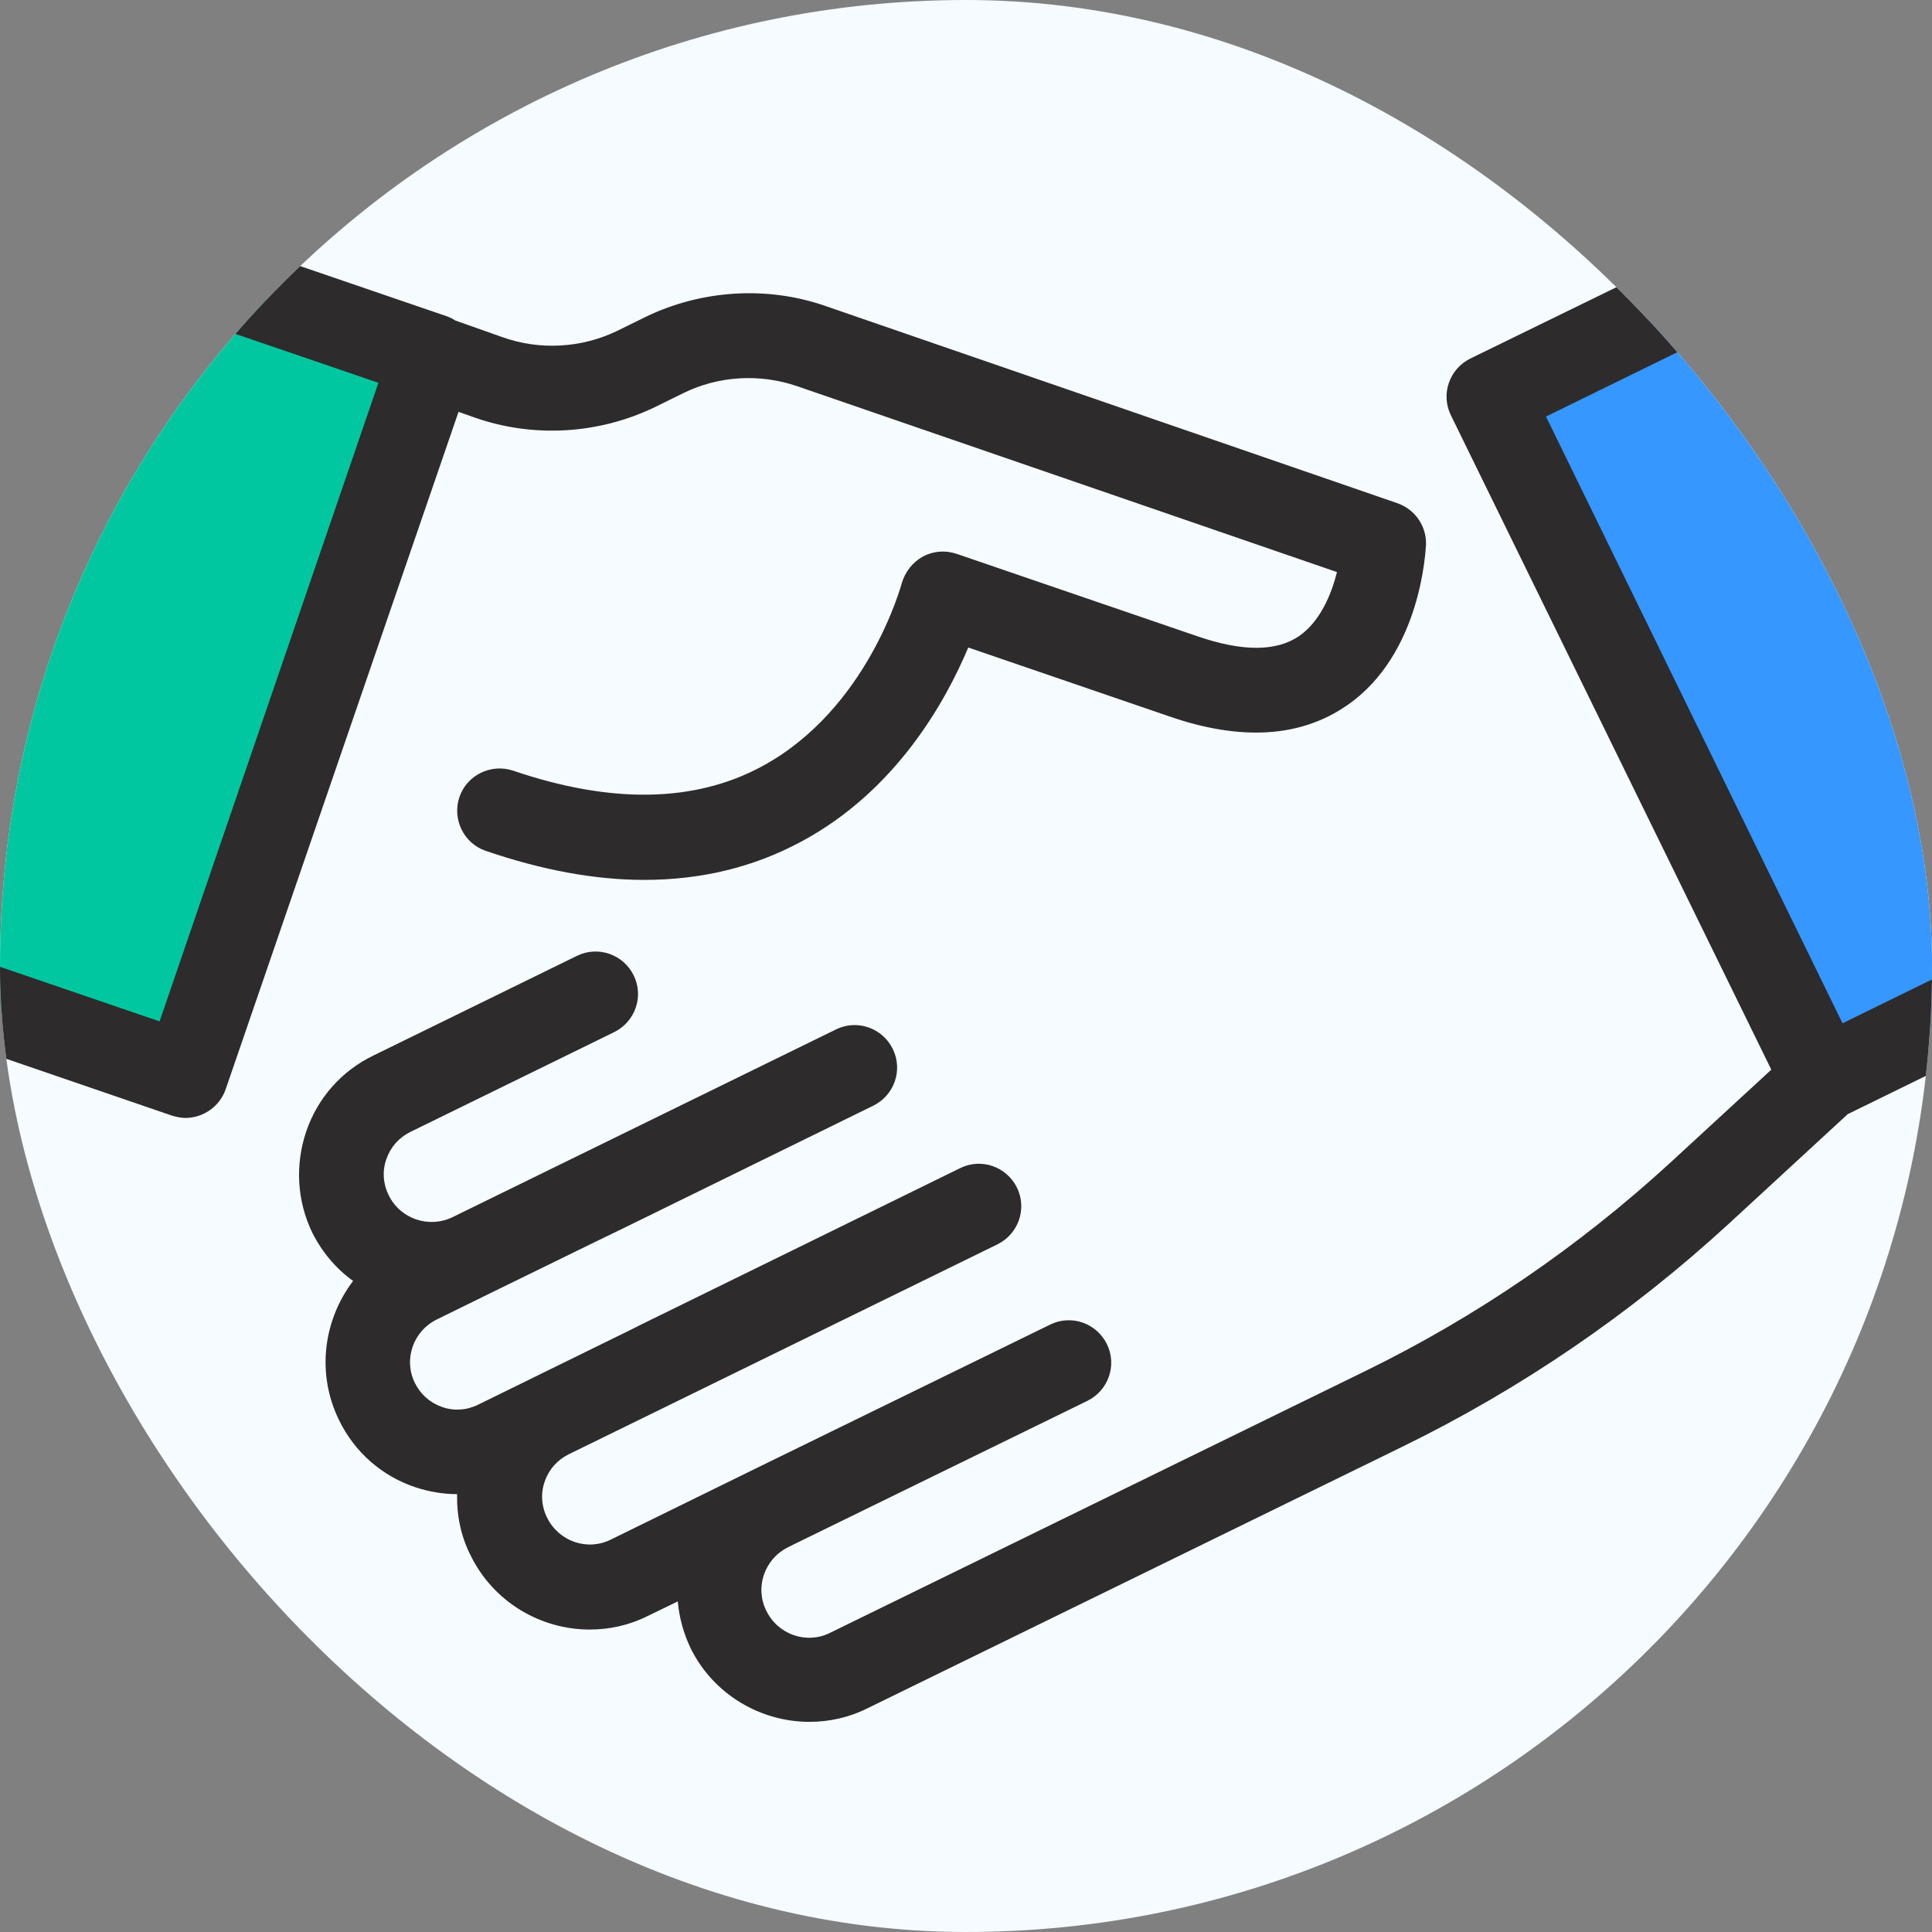 <svg width="58" height="58" viewBox="0 0 58 58" fill="none" xmlns="http://www.w3.org/2000/svg">
  <rect x="0" y="0" width="58" height="58" fill="#808080" stroke="none"/>
  <g clip-path="url(#clip0_14_986)">
  <rect width="58" height="58" rx="29" fill="#F5FBFF"/>
  <path d="M4.163 7.682L-3.238 29.261L5.583 32.286L12.983 10.707L4.163 7.682Z" fill="#00C79F"/>
  <path d="M19.391 9.509L18.533 9.931C17.464 10.451 16.212 10.521 15.101 10.128L13.666 9.621C13.582 9.565 13.497 9.523 13.413 9.495L4.58 6.471C3.919 6.246 3.187 6.597 2.962 7.258L-4.45 28.849C-4.563 29.172 -4.534 29.524 -4.394 29.819C-4.253 30.115 -3.986 30.354 -3.662 30.466L5.157 33.49C5.297 33.532 5.438 33.561 5.565 33.561C6.099 33.561 6.591 33.223 6.774 32.703L13.765 12.364L14.243 12.533C16.001 13.152 17.97 13.039 19.658 12.223L20.516 11.801C21.571 11.281 22.809 11.211 23.92 11.59L40.137 17.174C39.969 17.849 39.631 18.651 39.012 19.087C38.323 19.566 37.296 19.566 35.946 19.101L28.716 16.626C28.379 16.513 28.013 16.541 27.703 16.71C27.394 16.879 27.169 17.174 27.071 17.512C27.056 17.554 26.058 21.296 22.865 23.012C20.854 24.095 18.35 24.137 15.41 23.138C14.749 22.913 14.018 23.265 13.793 23.926C13.568 24.587 13.919 25.318 14.581 25.543C16.268 26.12 17.858 26.415 19.335 26.415C21.051 26.415 22.626 26.036 24.061 25.262C26.916 23.729 28.393 21.042 29.068 19.439L35.102 21.506C37.254 22.252 39.054 22.14 40.447 21.169C42.683 19.622 42.796 16.485 42.81 16.345C42.824 15.782 42.472 15.29 41.952 15.107L24.736 9.171C23.006 8.58 21.051 8.707 19.391 9.509ZM4.791 30.663L-1.623 28.469L4.946 9.298L11.36 11.492L4.791 30.663Z" fill="#2D2B2B"/>
  <path d="M44.708 11.924L54.734 32.414L63.11 28.316L53.084 7.826L44.708 11.924Z" fill="#3597FF"/>
  <path d="M53.176 32.112L50.152 34.897C47.409 37.415 44.315 39.538 40.967 41.17L24.919 49.019C24.215 49.37 23.357 49.075 23.006 48.358C22.654 47.654 22.949 46.796 23.667 46.445L23.864 46.346L32.641 42.056C33.273 41.747 33.541 40.987 33.231 40.354C32.922 39.721 32.162 39.454 31.529 39.764L22.753 44.053L18.336 46.22C17.633 46.571 16.775 46.276 16.423 45.559C16.254 45.221 16.226 44.827 16.353 44.475C16.479 44.11 16.733 43.828 17.07 43.66L20.404 42.028L29.94 37.358C30.573 37.049 30.84 36.289 30.531 35.656C30.221 35.023 29.462 34.756 28.829 35.066L19.278 39.749L18.913 39.932L14.355 42.169C14.018 42.337 13.624 42.366 13.272 42.239C12.907 42.112 12.625 41.859 12.457 41.522C12.105 40.818 12.4 39.96 13.118 39.609L14.693 38.835L17.914 37.26L18.814 36.824L26.213 33.195C26.846 32.886 27.113 32.126 26.803 31.493C26.494 30.86 25.734 30.593 25.101 30.902L17.084 34.827L13.582 36.542C12.879 36.88 12.021 36.599 11.669 35.882C11.5 35.544 11.472 35.15 11.599 34.798C11.725 34.433 11.978 34.151 12.316 33.983L18.434 30.987C19.067 30.677 19.335 29.918 19.025 29.285C18.716 28.652 17.956 28.385 17.323 28.694L11.205 31.69C10.248 32.154 9.531 32.97 9.193 33.969C8.856 34.967 8.912 36.05 9.376 37.007C9.672 37.597 10.094 38.09 10.6 38.455C9.714 39.623 9.489 41.226 10.178 42.633C10.642 43.589 11.458 44.307 12.457 44.644C12.879 44.785 13.3 44.855 13.723 44.855C13.708 45.488 13.835 46.121 14.13 46.698C14.82 48.104 16.24 48.92 17.703 48.92C18.294 48.92 18.884 48.794 19.447 48.512L20.347 48.076C20.39 48.554 20.516 49.019 20.727 49.469C21.416 50.875 22.837 51.691 24.3 51.691C24.89 51.691 25.481 51.564 26.044 51.283L42.093 43.435C45.665 41.691 48.956 39.44 51.882 36.754L55.469 33.448L63.683 29.425C64.316 29.116 64.583 28.357 64.274 27.724L54.231 7.258C54.076 6.949 53.823 6.724 53.499 6.611C53.176 6.499 52.824 6.527 52.529 6.668L44.146 10.761C43.513 11.07 43.246 11.83 43.555 12.463L53.176 32.112ZM52.501 9.523L61.404 27.738L55.314 30.72L46.411 12.505L52.501 9.523Z" fill="#2D2B2B"/>
  </g>
  <defs>
  <clipPath id="clip0_14_986">
  <rect width="58" height="58" rx="29" fill="white"/>
  </clipPath>
  </defs>
</svg>